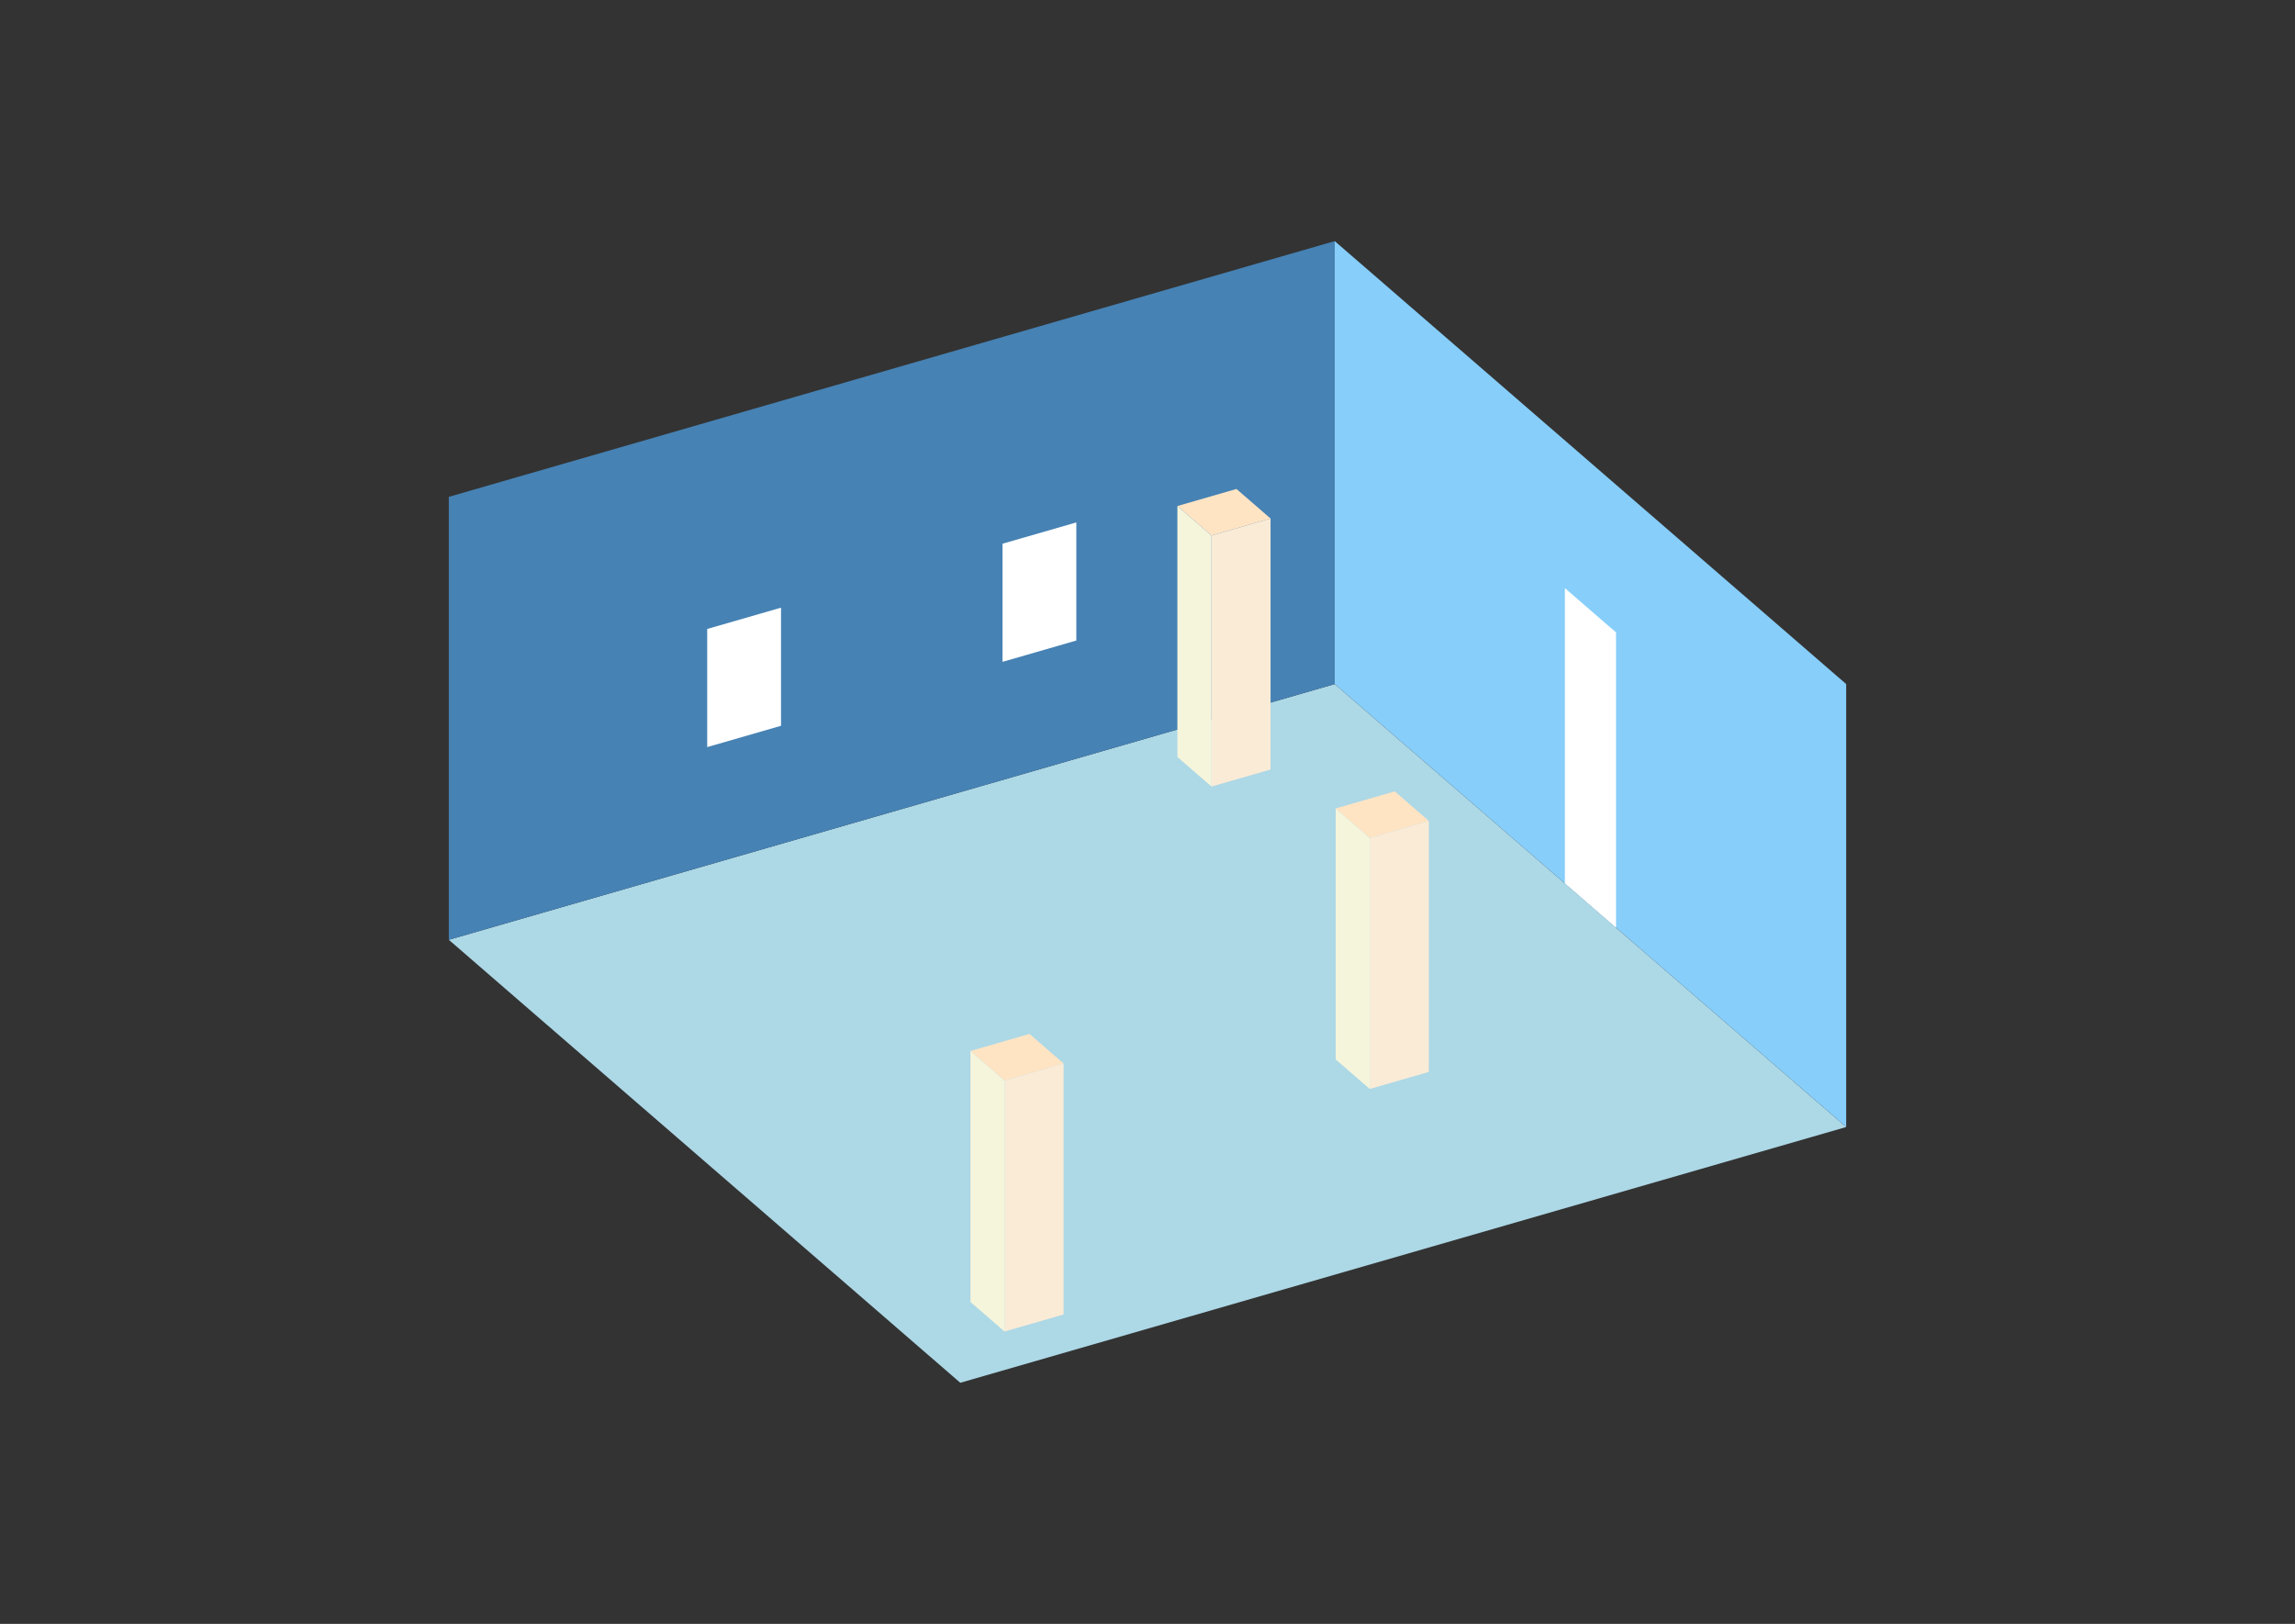 <?xml version="1.0" encoding="UTF-8"?>
<svg
  xmlns="http://www.w3.org/2000/svg"
  width="848"
  height="600"
  style="background-color:white"
>
  <rect width="100%" height="100%" fill="#333333" stroke="none"/>
  <polygon fill="lightblue" points="354.826,510.916 165.837,347.247 493.174,252.753 682.163,416.422" />
  <polygon fill="steelblue" points="165.837,347.247 165.837,183.578 493.174,89.084 493.174,252.753" />
  <polygon fill="lightskyblue" points="682.163,416.422 682.163,252.753 493.174,89.084 493.174,252.753" />
  <polygon fill="white" points="597.118,342.771 597.118,233.658 578.219,217.291 578.219,326.404" />
  <polygon fill="white" points="261.311,276.041 261.311,232.396 288.589,224.522 288.589,268.167" />
  <polygon fill="white" points="370.423,244.543 370.423,200.898 397.701,193.024 397.701,236.669" />
  <polygon fill="antiquewhite" points="506.131,402.358 506.131,309.613 527.954,303.313 527.954,396.059" />
  <polygon fill="beige" points="506.131,402.358 506.131,309.613 493.532,298.701 493.532,391.447" />
  <polygon fill="bisque" points="506.131,309.613 493.532,298.701 515.355,292.402 527.954,303.313" />
  <polygon fill="antiquewhite" points="371.174,491.979 371.174,399.233 392.997,392.934 392.997,485.679" />
  <polygon fill="beige" points="371.174,491.979 371.174,399.233 358.575,388.322 358.575,481.067" />
  <polygon fill="bisque" points="371.174,399.233 358.575,388.322 380.397,382.022 392.997,392.934" />
  <polygon fill="antiquewhite" points="447.647,290.622 447.647,197.877 469.47,191.577 469.47,284.322" />
  <polygon fill="beige" points="447.647,290.622 447.647,197.877 435.048,186.965 435.048,279.711" />
  <polygon fill="bisque" points="447.647,197.877 435.048,186.965 456.87,180.666 469.47,191.577" />
</svg>
